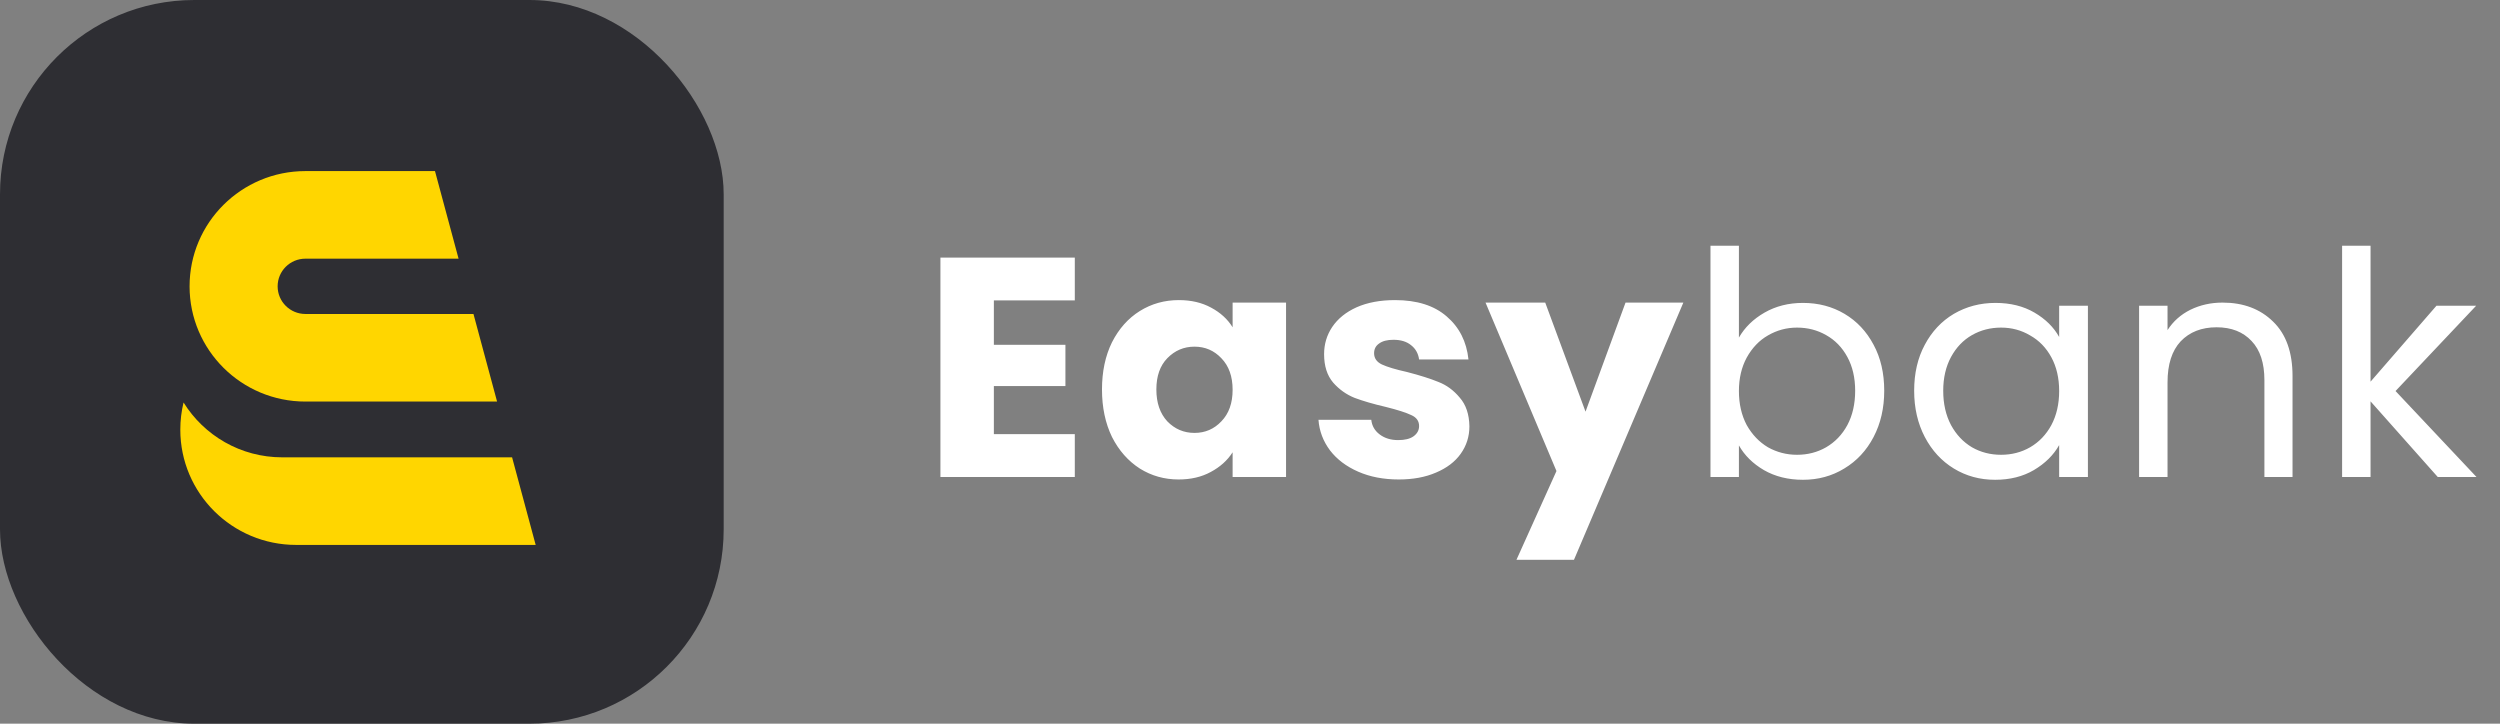 <svg width="152" height="44" viewBox="0 0 152 44" fill="none" xmlns="http://www.w3.org/2000/svg">
<rect x="0" y="0" width="152" height="44" fill="#808080" stroke="none"/>
<g clip-path="url(#clip0_8424_42709)">
<g clip-path="url(#clip1_8424_42709)">
<rect width="44" height="44" rx="11.815" fill="#2E2E33"/>
<path fill-rule="evenodd" clip-rule="evenodd" d="M26.447 10.402H18.57C14.68 10.402 11.526 13.539 11.526 17.409C11.526 21.278 14.68 24.415 18.57 24.415H30.222L28.787 19.09H18.57C17.636 19.09 16.88 18.337 16.88 17.409C16.88 16.48 17.636 15.727 18.57 15.727H27.881L26.447 10.402ZM31.135 27.806H17.161C14.624 27.806 12.4 26.471 11.16 24.47C11.031 25 10.963 25.554 10.963 26.124C10.963 29.994 14.116 33.131 18.006 33.131H32.569L31.135 27.806Z" fill="#FFD600"/>
</g>
<path d="M60.427 18.265V20.963H64.778V23.471H60.427V26.397H65.348V29H57.178V15.662H65.348V18.265H60.427ZM67.001 23.68C67.001 22.591 67.204 21.634 67.609 20.811C68.027 19.988 68.591 19.354 69.3 18.911C70.01 18.468 70.801 18.246 71.675 18.246C72.423 18.246 73.075 18.398 73.632 18.702C74.202 19.006 74.639 19.405 74.943 19.899V18.398H78.192V29H74.943V27.499C74.627 27.993 74.183 28.392 73.613 28.696C73.056 29 72.404 29.152 71.656 29.152C70.795 29.152 70.01 28.93 69.3 28.487C68.591 28.031 68.027 27.391 67.609 26.568C67.204 25.732 67.001 24.769 67.001 23.68ZM74.943 23.699C74.943 22.888 74.715 22.249 74.259 21.78C73.816 21.311 73.271 21.077 72.625 21.077C71.979 21.077 71.428 21.311 70.972 21.78C70.529 22.236 70.307 22.869 70.307 23.68C70.307 24.491 70.529 25.137 70.972 25.618C71.428 26.087 71.979 26.321 72.625 26.321C73.271 26.321 73.816 26.087 74.259 25.618C74.715 25.149 74.943 24.51 74.943 23.699ZM85.046 29.152C84.121 29.152 83.298 28.994 82.576 28.677C81.854 28.36 81.284 27.93 80.866 27.385C80.448 26.828 80.213 26.207 80.163 25.523H83.374C83.412 25.89 83.583 26.188 83.887 26.416C84.191 26.644 84.564 26.758 85.008 26.758C85.413 26.758 85.724 26.682 85.939 26.53C86.167 26.365 86.281 26.156 86.281 25.903C86.281 25.599 86.123 25.377 85.806 25.238C85.489 25.086 84.976 24.921 84.267 24.744C83.507 24.567 82.874 24.383 82.367 24.193C81.86 23.99 81.423 23.68 81.056 23.262C80.689 22.831 80.505 22.255 80.505 21.533C80.505 20.925 80.669 20.374 80.999 19.88C81.341 19.373 81.835 18.974 82.481 18.683C83.139 18.392 83.918 18.246 84.818 18.246C86.148 18.246 87.193 18.575 87.953 19.234C88.725 19.893 89.169 20.767 89.283 21.856H86.281C86.23 21.489 86.066 21.197 85.787 20.982C85.521 20.767 85.166 20.659 84.723 20.659C84.343 20.659 84.052 20.735 83.849 20.887C83.646 21.026 83.545 21.223 83.545 21.476C83.545 21.78 83.703 22.008 84.02 22.16C84.349 22.312 84.856 22.464 85.54 22.616C86.325 22.819 86.965 23.021 87.459 23.224C87.953 23.414 88.383 23.731 88.751 24.174C89.131 24.605 89.327 25.187 89.34 25.922C89.34 26.543 89.162 27.1 88.808 27.594C88.466 28.075 87.966 28.455 87.307 28.734C86.661 29.013 85.907 29.152 85.046 29.152ZM102.348 18.398L95.698 34.035H92.201L94.633 28.639L90.32 18.398H93.95L96.4 25.029L98.832 18.398H102.348ZM105.726 20.526C106.081 19.905 106.6 19.399 107.284 19.006C107.968 18.613 108.747 18.417 109.621 18.417C110.559 18.417 111.401 18.639 112.148 19.082C112.896 19.525 113.485 20.152 113.915 20.963C114.346 21.761 114.561 22.692 114.561 23.756C114.561 24.807 114.346 25.745 113.915 26.568C113.485 27.391 112.889 28.031 112.129 28.487C111.382 28.943 110.546 29.171 109.621 29.171C108.722 29.171 107.93 28.975 107.246 28.582C106.575 28.189 106.068 27.689 105.726 27.081V29H103.997V14.94H105.726V20.526ZM112.794 23.756C112.794 22.971 112.636 22.287 112.319 21.704C112.003 21.121 111.572 20.678 111.027 20.374C110.495 20.07 109.906 19.918 109.26 19.918C108.627 19.918 108.038 20.076 107.493 20.393C106.961 20.697 106.531 21.147 106.201 21.742C105.885 22.325 105.726 23.002 105.726 23.775C105.726 24.56 105.885 25.251 106.201 25.846C106.531 26.429 106.961 26.878 107.493 27.195C108.038 27.499 108.627 27.651 109.26 27.651C109.906 27.651 110.495 27.499 111.027 27.195C111.572 26.878 112.003 26.429 112.319 25.846C112.636 25.251 112.794 24.554 112.794 23.756ZM116.381 23.756C116.381 22.692 116.597 21.761 117.027 20.963C117.458 20.152 118.047 19.525 118.794 19.082C119.554 18.639 120.397 18.417 121.321 18.417C122.233 18.417 123.025 18.613 123.696 19.006C124.368 19.399 124.868 19.893 125.197 20.488V18.588H126.945V29H125.197V27.062C124.855 27.67 124.342 28.177 123.658 28.582C122.987 28.975 122.202 29.171 121.302 29.171C120.378 29.171 119.542 28.943 118.794 28.487C118.047 28.031 117.458 27.391 117.027 26.568C116.597 25.745 116.381 24.807 116.381 23.756ZM125.197 23.775C125.197 22.99 125.039 22.306 124.722 21.723C124.406 21.14 123.975 20.697 123.43 20.393C122.898 20.076 122.309 19.918 121.663 19.918C121.017 19.918 120.428 20.07 119.896 20.374C119.364 20.678 118.94 21.121 118.623 21.704C118.307 22.287 118.148 22.971 118.148 23.756C118.148 24.554 118.307 25.251 118.623 25.846C118.94 26.429 119.364 26.878 119.896 27.195C120.428 27.499 121.017 27.651 121.663 27.651C122.309 27.651 122.898 27.499 123.43 27.195C123.975 26.878 124.406 26.429 124.722 25.846C125.039 25.251 125.197 24.56 125.197 23.775ZM135.13 18.398C136.397 18.398 137.423 18.784 138.208 19.557C138.993 20.317 139.386 21.419 139.386 22.863V29H137.676V23.11C137.676 22.071 137.416 21.28 136.897 20.735C136.378 20.178 135.668 19.899 134.769 19.899C133.857 19.899 133.129 20.184 132.584 20.754C132.052 21.324 131.786 22.154 131.786 23.243V29H130.057V18.588H131.786V20.07C132.128 19.538 132.59 19.126 133.173 18.835C133.768 18.544 134.421 18.398 135.13 18.398ZM148.214 29L144.129 24.402V29H142.4V14.94H144.129V23.205L148.138 18.588H150.551L145.649 23.775L150.57 29H148.214Z" fill="white"/>
</g>
<defs>
<clipPath id="clip0_8424_42709">
<rect width="152" height="44" fill="white"/>
</clipPath>
<clipPath id="clip1_8424_42709">
<rect width="44" height="44" fill="white"/>
</clipPath>
</defs>
</svg>
